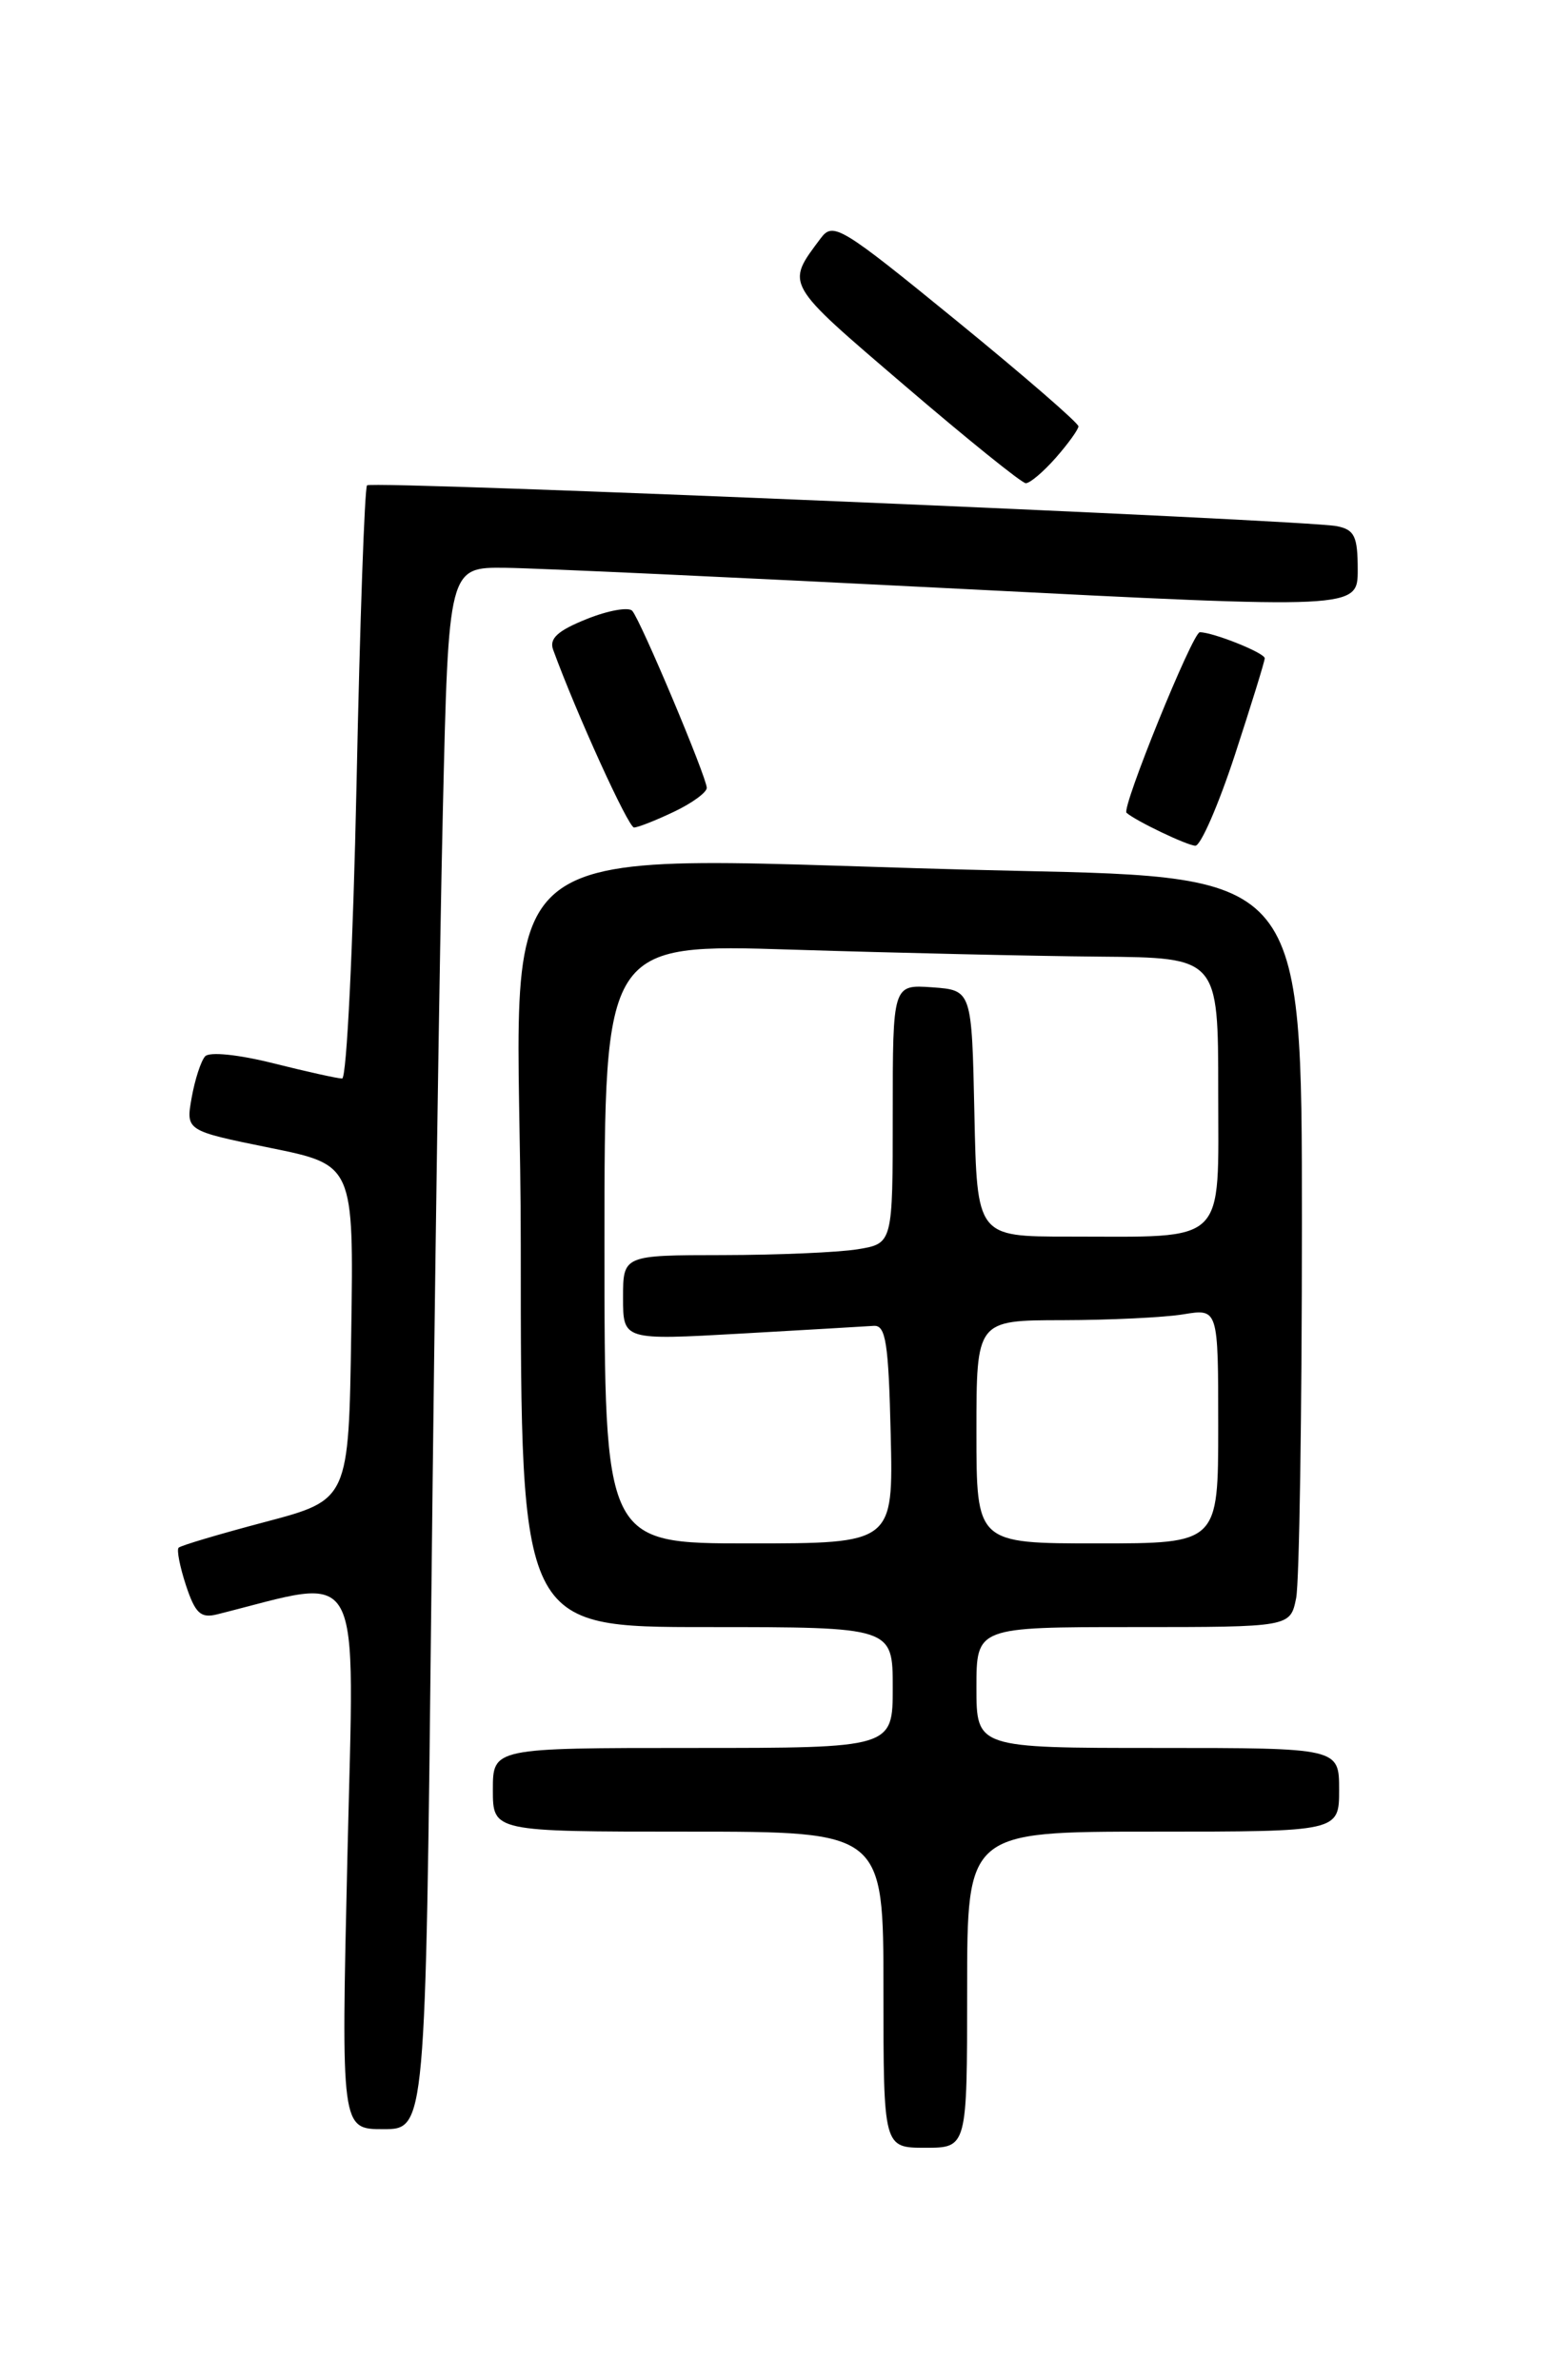 <?xml version="1.0" encoding="UTF-8" standalone="no"?>
<!DOCTYPE svg PUBLIC "-//W3C//DTD SVG 1.1//EN" "http://www.w3.org/Graphics/SVG/1.1/DTD/svg11.dtd" >
<svg xmlns="http://www.w3.org/2000/svg" xmlns:xlink="http://www.w3.org/1999/xlink" version="1.1" viewBox="0 0 167 256">
 <g >
 <path fill="currentColor"
d=" M 104.00 214.00 C 104.00 197.00 104.00 197.00 124.00 197.00 C 144.00 197.00 144.00 197.00 144.00 192.50 C 144.00 188.00 144.00 188.00 124.50 188.00 C 105.00 188.00 105.00 188.00 105.00 181.50 C 105.00 175.00 105.00 175.00 121.88 175.00 C 138.75 175.00 138.75 175.00 139.38 171.88 C 139.72 170.16 140.00 152.00 140.00 131.54 C 140.00 94.32 140.00 94.32 109.25 93.66 C 49.09 92.37 56.00 87.14 56.00 134.00 C 56.00 175.00 56.00 175.00 76.00 175.00 C 96.00 175.00 96.00 175.00 96.00 181.50 C 96.00 188.00 96.00 188.00 74.50 188.00 C 53.00 188.00 53.00 188.00 53.00 192.50 C 53.00 197.00 53.00 197.00 74.00 197.00 C 95.00 197.00 95.00 197.00 95.00 214.00 C 95.00 231.00 95.00 231.00 99.50 231.00 C 104.00 231.00 104.00 231.00 104.00 214.00 Z  M 46.39 171.25 C 46.73 139.49 47.28 101.69 47.62 87.25 C 48.23 61.00 48.23 61.00 54.36 61.07 C 57.74 61.11 79.74 62.13 103.25 63.33 C 146.00 65.51 146.00 65.51 146.00 61.28 C 146.00 57.68 145.66 56.97 143.75 56.59 C 140.25 55.90 39.99 51.67 39.47 52.20 C 39.21 52.46 38.70 66.92 38.34 84.33 C 37.97 101.75 37.28 116.00 36.79 116.00 C 36.31 116.00 32.98 115.26 29.39 114.36 C 25.64 113.42 22.53 113.10 22.06 113.61 C 21.61 114.10 20.96 116.10 20.61 118.06 C 19.98 121.61 19.98 121.61 29.01 123.45 C 38.04 125.28 38.04 125.28 37.77 143.29 C 37.50 161.31 37.50 161.31 28.56 163.68 C 23.64 164.98 19.43 166.23 19.21 166.46 C 18.98 166.68 19.34 168.51 20.00 170.52 C 21.00 173.53 21.58 174.07 23.35 173.63 C 39.35 169.63 38.10 167.31 37.36 199.59 C 36.68 229.00 36.68 229.00 41.22 229.00 C 45.76 229.00 45.76 229.00 46.39 171.25 Z  M 132.79 81.20 C 134.55 75.81 136.00 71.13 136.00 70.80 C 136.00 70.22 130.45 68.00 129.02 68.00 C 128.25 68.00 120.57 86.93 121.14 87.42 C 122.16 88.31 127.64 90.93 128.54 90.96 C 129.11 90.98 131.02 86.59 132.79 81.20 Z  M 72.47 87.31 C 74.41 86.39 76.00 85.23 76.00 84.74 C 76.00 83.61 68.92 66.77 67.99 65.70 C 67.61 65.26 65.40 65.65 63.09 66.58 C 59.97 67.83 59.04 68.68 59.48 69.88 C 61.99 76.75 67.56 89.00 68.18 89.00 C 68.59 89.00 70.52 88.24 72.47 87.31 Z  M 113.52 49.25 C 114.85 47.74 115.95 46.21 115.97 45.86 C 115.99 45.51 110.08 40.39 102.84 34.48 C 90.43 24.35 89.59 23.84 88.26 25.62 C 84.48 30.68 84.28 30.33 97.24 41.43 C 103.98 47.21 109.86 51.95 110.30 51.97 C 110.74 51.99 112.19 50.76 113.52 49.25 Z  M 65.00 133.75 C 65.00 101.50 65.00 101.50 85.25 102.14 C 96.39 102.49 111.24 102.83 118.25 102.89 C 131.00 103.00 131.00 103.00 131.00 117.38 C 131.00 134.09 132.13 133.00 114.90 133.00 C 105.06 133.00 105.06 133.00 104.78 119.75 C 104.50 106.50 104.50 106.50 100.25 106.19 C 96.00 105.89 96.00 105.89 96.00 119.81 C 96.00 133.74 96.00 133.74 92.25 134.36 C 90.19 134.70 83.66 134.98 77.75 134.99 C 67.00 135.00 67.00 135.00 67.00 139.58 C 67.00 144.15 67.00 144.15 79.72 143.43 C 86.72 143.03 93.13 142.66 93.97 142.60 C 95.25 142.52 95.55 144.44 95.78 154.25 C 96.06 166.00 96.06 166.00 80.53 166.00 C 65.00 166.00 65.00 166.00 65.00 133.75 Z  M 105.00 154.00 C 105.00 142.00 105.00 142.00 114.25 141.99 C 119.34 141.98 125.19 141.70 127.25 141.36 C 131.00 140.74 131.00 140.74 131.00 153.37 C 131.00 166.00 131.00 166.00 118.00 166.00 C 105.00 166.00 105.00 166.00 105.00 154.00 Z "/>
</g>
</svg>